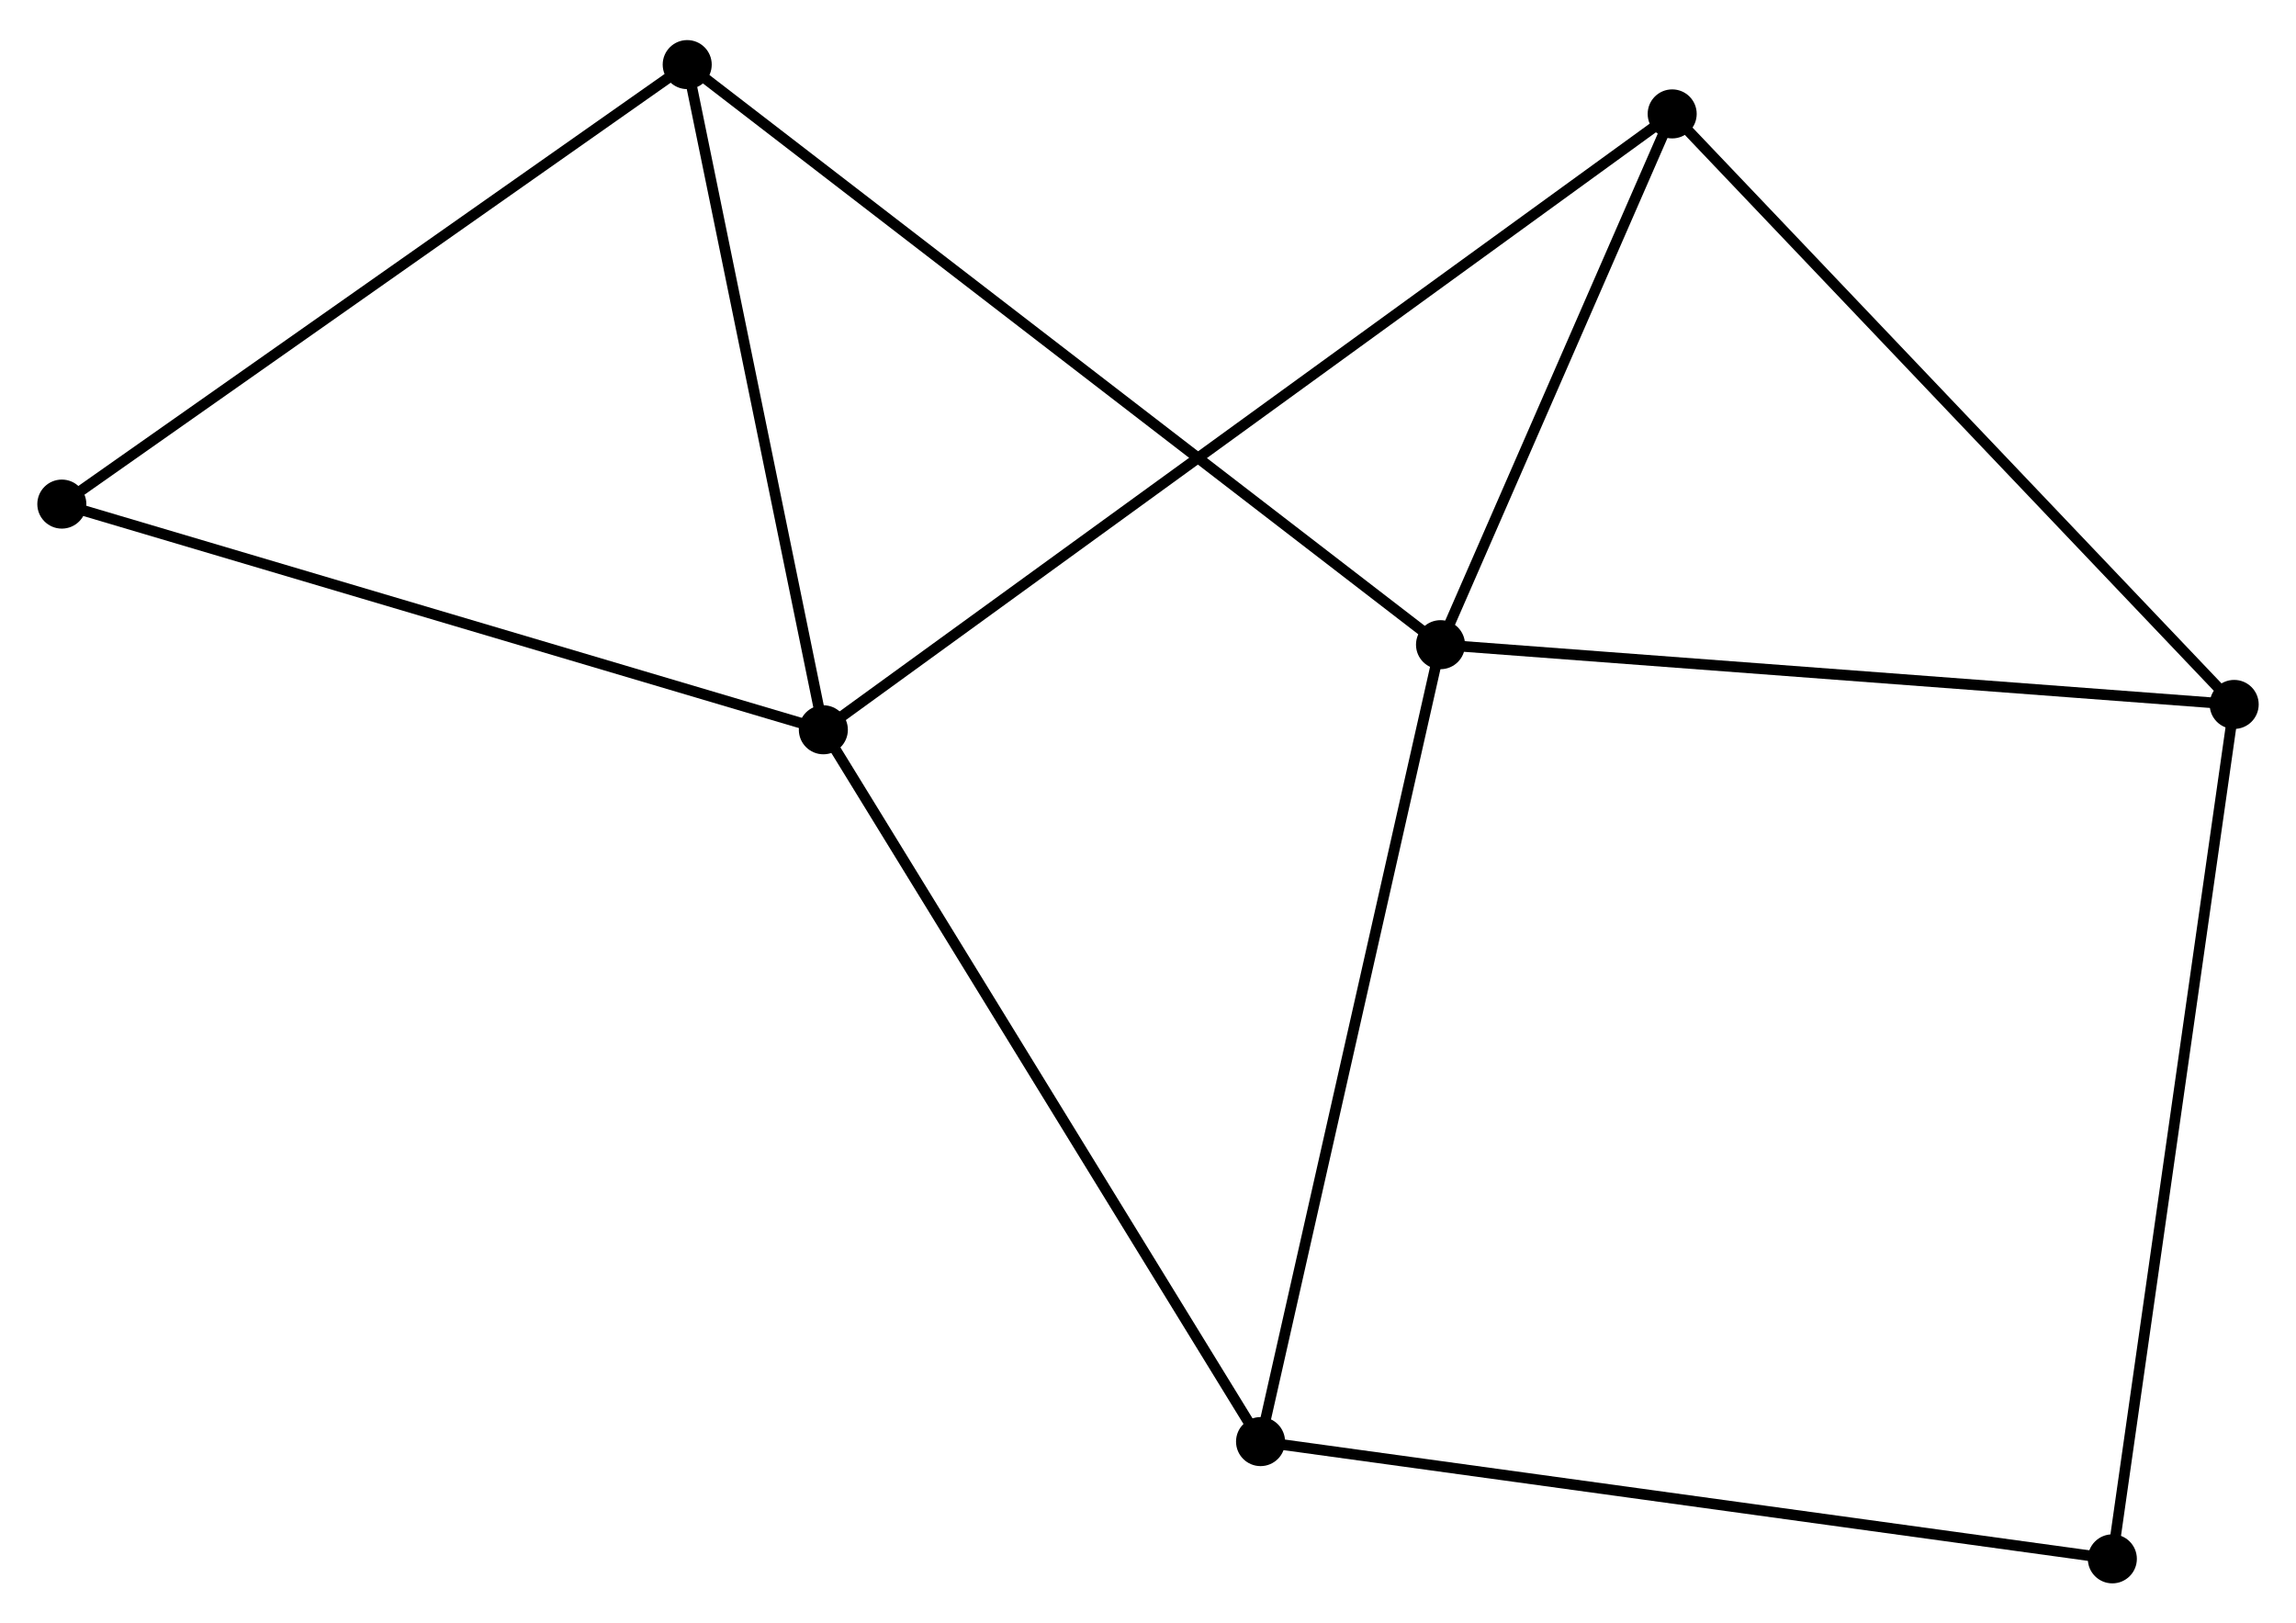 <?xml version="1.0" encoding="UTF-8" standalone="no"?>
<!DOCTYPE svg PUBLIC "-//W3C//DTD SVG 1.1//EN"
 "http://www.w3.org/Graphics/SVG/1.1/DTD/svg11.dtd">
<!-- Generated by graphviz version 2.36.0 (20140111.2315)
 -->
<!-- Title: %3 Pages: 1 -->
<svg width="215pt" height="152pt"
 viewBox="0.00 0.00 215.38 151.75" xmlns="http://www.w3.org/2000/svg" xmlns:xlink="http://www.w3.org/1999/xlink">
<g id="graph0" class="graph" transform="scale(1 1) rotate(0) translate(4 147.754)">
<title>%3</title>
<!-- 0 -->
<g id="node1" class="node"><title>0</title>
<ellipse fill="black" stroke="black" cx="131.13" cy="-87.545" rx="1.8" ry="1.8"/>
</g>
<!-- 2 -->
<g id="node2" class="node"><title>2</title>
<ellipse fill="black" stroke="black" cx="152.862" cy="-137.33" rx="1.8" ry="1.8"/>
</g>
<!-- 0&#45;&#45;2 -->
<g id="edge1" class="edge"><title>0&#45;&#45;2</title>
<path fill="none" stroke="black" d="M131.853,-89.201C135.152,-96.76 148.763,-127.939 152.114,-135.616"/>
</g>
<!-- 3 -->
<g id="node3" class="node"><title>3</title>
<ellipse fill="black" stroke="black" cx="114.248" cy="-12.798" rx="1.8" ry="1.8"/>
</g>
<!-- 0&#45;&#45;3 -->
<g id="edge2" class="edge"><title>0&#45;&#45;3</title>
<path fill="none" stroke="black" d="M130.712,-85.697C128.377,-75.356 116.948,-24.753 114.65,-14.581"/>
</g>
<!-- 4 -->
<g id="node4" class="node"><title>4</title>
<ellipse fill="black" stroke="black" cx="60.465" cy="-141.954" rx="1.8" ry="1.8"/>
</g>
<!-- 0&#45;&#45;4 -->
<g id="edge3" class="edge"><title>0&#45;&#45;4</title>
<path fill="none" stroke="black" d="M129.654,-88.681C120.458,-95.762 71.106,-133.761 61.933,-140.824"/>
</g>
<!-- 5 -->
<g id="node5" class="node"><title>5</title>
<ellipse fill="black" stroke="black" cx="205.581" cy="-81.941" rx="1.8" ry="1.8"/>
</g>
<!-- 0&#45;&#45;5 -->
<g id="edge4" class="edge"><title>0&#45;&#45;5</title>
<path fill="none" stroke="black" d="M132.97,-87.406C143.181,-86.638 192.799,-82.903 203.531,-82.095"/>
</g>
<!-- 2&#45;&#45;5 -->
<g id="edge9" class="edge"><title>2&#45;&#45;5</title>
<path fill="none" stroke="black" d="M154.165,-135.96C161.395,-128.364 196.53,-91.449 204.129,-83.465"/>
</g>
<!-- 6 -->
<g id="node8" class="node"><title>6</title>
<ellipse fill="black" stroke="black" cx="194.152" cy="-1.8" rx="1.8" ry="1.8"/>
</g>
<!-- 3&#45;&#45;6 -->
<g id="edge10" class="edge"><title>3&#45;&#45;6</title>
<path fill="none" stroke="black" d="M116.223,-12.526C127.278,-11.005 181.372,-3.559 192.245,-2.062"/>
</g>
<!-- 7 -->
<g id="node7" class="node"><title>7</title>
<ellipse fill="black" stroke="black" cx="1.8" cy="-100.731" rx="1.8" ry="1.8"/>
</g>
<!-- 4&#45;&#45;7 -->
<g id="edge11" class="edge"><title>4&#45;&#45;7</title>
<path fill="none" stroke="black" d="M58.773,-140.765C50.206,-134.745 11.707,-107.693 3.388,-101.847"/>
</g>
<!-- 5&#45;&#45;6 -->
<g id="edge12" class="edge"><title>5&#45;&#45;6</title>
<path fill="none" stroke="black" d="M205.298,-79.96C203.717,-68.872 195.98,-14.618 194.424,-3.712"/>
</g>
<!-- 1 -->
<g id="node6" class="node"><title>1</title>
<ellipse fill="black" stroke="black" cx="73.236" cy="-79.563" rx="1.8" ry="1.8"/>
</g>
<!-- 1&#45;&#45;2 -->
<g id="edge5" class="edge"><title>1&#45;&#45;2</title>
<path fill="none" stroke="black" d="M74.899,-80.77C85.261,-88.288 140.872,-128.631 151.208,-136.13"/>
</g>
<!-- 1&#45;&#45;3 -->
<g id="edge6" class="edge"><title>1&#45;&#45;3</title>
<path fill="none" stroke="black" d="M74.249,-77.913C79.874,-68.756 107.207,-24.26 113.119,-14.636"/>
</g>
<!-- 1&#45;&#45;4 -->
<g id="edge7" class="edge"><title>1&#45;&#45;4</title>
<path fill="none" stroke="black" d="M72.867,-81.363C71.035,-90.314 62.914,-129.991 60.912,-139.77"/>
</g>
<!-- 1&#45;&#45;7 -->
<g id="edge8" class="edge"><title>1&#45;&#45;7</title>
<path fill="none" stroke="black" d="M71.47,-80.087C61.672,-82.99 14.064,-97.097 3.766,-100.149"/>
</g>
</g>
</svg>
